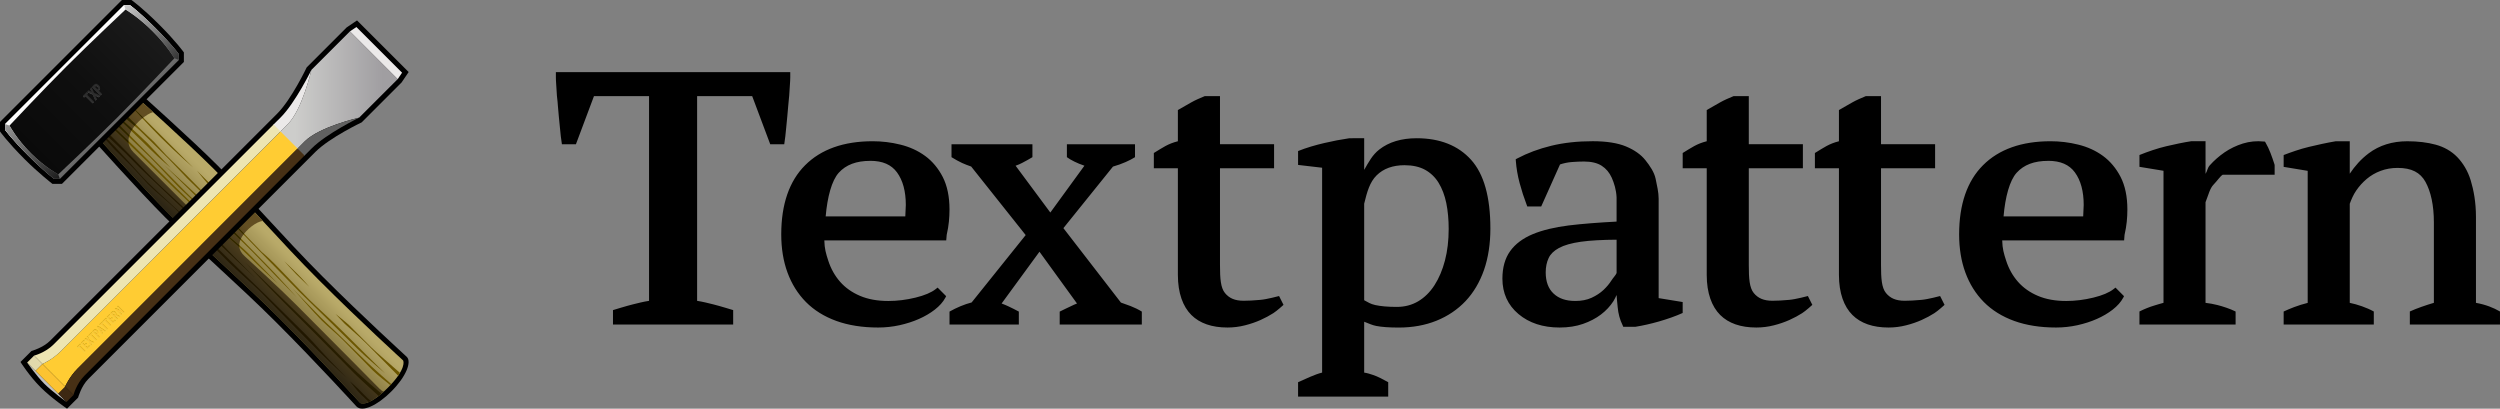 <svg height="34" viewBox="0 0 208 34" width="208" xmlns="http://www.w3.org/2000/svg" xmlns:xlink="http://www.w3.org/1999/xlink"><rect x="0" y="0" width="208" height="34" fill="#808080" stroke="none"/><linearGradient id="a" gradientTransform="matrix(1 0 0 -1 -101 -22.5)" gradientUnits="userSpaceOnUse" x1="120.036" x2="123.772" y1="-45.273" y2="-41.537"><stop offset=".125" stop-color="#7b6c35"/><stop offset=".875" stop-color="#b9aa69"/></linearGradient><linearGradient id="b" gradientTransform="matrix(1 0 0 -1 -101 -22.5)" gradientUnits="userSpaceOnUse" x1="120.032" x2="123.706" y1="-45.27" y2="-41.596"><stop offset="0" stop-color="#2b2414"/><stop offset=".75" stop-color="#624e22"/></linearGradient><linearGradient id="c" gradientTransform="matrix(1 0 0 -1 -101 -22.5)" gradientUnits="userSpaceOnUse" x1="122.961" x2="120.392" y1="-42.33" y2="-44.898"><stop offset=".5" stop-color="#2d2400"/><stop offset=".875" stop-color="#211700"/></linearGradient><linearGradient id="d" gradientTransform="matrix(1 0 0 -1 -101 -22.5)" gradientUnits="userSpaceOnUse" x1="106.375" x2="110.927" y1="-27.872" y2="-32.424"><stop offset="0" stop-color="#fff"/><stop offset="1" stop-color="#666"/></linearGradient><linearGradient id="e" gradientTransform="matrix(1 0 0 -1 -101 -22.5)" gradientUnits="userSpaceOnUse" x1="103.56" x2="113.7" y1="-35.239" y2="-25.099"><stop offset="0" stop-color="#0a0a0a"/><stop offset=".5" stop-color="#0f0f0f"/><stop offset="1" stop-color="#1a1a1a"/></linearGradient><linearGradient id="f" gradientTransform="matrix(1 0 0 -1 -101 -22.5)" gradientUnits="userSpaceOnUse" x1="101.31" x2="105.862" y1="-32.936" y2="-37.488"><stop offset="0" stop-color="#999"/><stop offset="1" stop-color="#1a1a1a"/></linearGradient><linearGradient id="g" gradientTransform="matrix(1 0 0 -1 -101 -22.5)" gradientUnits="userSpaceOnUse" x1="111.439" x2="115.992" y1="-22.807" y2="-27.359"><stop offset="0" stop-color="#ccc"/><stop offset="1" stop-color="#333"/></linearGradient><linearGradient id="h" gradientTransform="matrix(1 0 0 -1 -101 -22.5)" gradientUnits="userSpaceOnUse" x1="124.297" x2="134.087" y1="-30.008" y2="-30.008"><stop offset=".125" stop-color="#cdcdcb"/><stop offset=".875" stop-color="#a09ea1"/></linearGradient><path d="m32.562 32.566c-1.183 1.183-2.415 1.74-2.898 1.256-.18-.18 0 0 0 0-.086-.086-3.175-3.493-6.685-7.004-3.18-3.18-6.907-6.405-9.204-8.702-2.295-2.295-6.11-6.58-6.115-6.583l-.255-.288 1.85-2.012 1.988-1.824.287.255c.004.003 4.29 3.82 6.584 6.113 2.298 2.297 5.52 6.025 8.7 9.206 3.51 3.51 6.88 6.558 7.033 6.71.412.414-.038 1.625-1.285 2.872z"/><path d="m17.812 14.08c-2.278-2.28-6.565-6.1-6.565-6.1l-1.705 1.567-1.564 1.703s3.82 4.288 6.098 6.565c2.278 2.278 6.01 5.51 9.204 8.702 3.51 3.512 6.628 6.95 6.683 7.004s.713.332 2.3-1.255c1.585-1.585 1.307-2.247 1.27-2.283-.037-.037-3.508-3.187-7.02-6.7-3.193-3.193-6.423-6.925-8.7-9.203z" fill="url(#a)"/><path d="m31.935 32.578c-.108-.014-.225-.104-.37-.246-.16-.162-3.425-3.48-6.937-6.99-1.304-1.305-3.883-3.682-4.243-4-.63-.555-.573-1.12-.24-1.666.34-.558 1.165-1.24 1.72-1.29-.537-.583-1.06-1.15-1.56-1.69-1.534.852-3.295 1.876-3.554 1.616-1.226-1.228-4.33-4.33-5.642-5.64-.577-.575-.5-1.194-.173-1.803.356-.667 1.267-1.397 1.808-1.543-.883-.8-1.495-1.345-1.495-1.345l-1.706 1.566-1.563 1.703s3.82 4.29 6.097 6.566c2.277 2.277 6.01 5.51 9.203 8.7 3.51 3.513 6.628 6.95 6.683 7.005.05.052.622.292 1.972-.942z" fill="url(#b)"/><path d="m25.725 23.86s-.44-.53-.968-1.06c-.528-.528-1.11-1.07-1.11-1.07s.644.73.987 1.073c.344.343 1.09 1.057 1.09 1.057zm-8.017-8.34-1.32-1.32s.757.968 1.215 1.426.607.395.105-.105zm-1.136 1.982c-.807-.807-2.112-2.042-4.22-4.148-1.63-1.632-2.934-2.85-3.342-3.228l-.095.104c.566.54 2.998 2.874 4.332 4.21 1.516 1.514 4.09 3.925 4.776 4.483.687.56 2.006 1.707 3.012 2.715 1.005 1.006 2.063 1.938 2.063 1.938s-1.72-1.77-2.48-2.53c-.756-.76-3.113-2.61-4.046-3.544zm-.503-3.564-2.65-2.65c-1.22-1.218-2.436-2.435-2.764-2.763l-.006.005c.325.363 1.566 1.75 2.682 2.864 1.293 1.294 2.737 2.544 2.737 2.544zm-3.245-1.91c.21.21.788.773 1.21 1.197.422.422 1.308 1.383 1.528 1.602.878.88 1.483 1.425 2.52 2.464 1.04 1.04 3.593 3.695 4.104 4.208.864.863 2.05 2.105 2.658 2.714.607.608 1.98 1.923 2.676 2.62.696.694 1.62 1.587 2.236 2.202.616.618 2.285 2.032 2.285 2.032s-2.654-2.615-3.603-3.566c-.95-.95-2.157-2.02-2.747-2.61-.822-.822-2.173-2.27-2.87-2.968-.695-.694-.906-.82-1.056-.97-.148-.148-1.602-1.672-1.99-2.06-.385-.385-3.775-3.83-4.4-4.454-.624-.625-1.284-1.267-1.548-1.53-.264-.265-.723-.81-1.004-1.093-.282-.28-.758-.703-1.092-1.038-.316-.316-1.176-1.144-1.707-1.672l-.183.17c.906.887 1.473 1.264 1.818 1.608.362.36.956.932 1.167 1.145zm2.067 3.565c.646.646 3.345 3.08 3.345 3.08s-1.846-1.76-2.78-2.694-2.082-2.133-3.2-3.25c-.93-.933-2.45-2.467-2.926-2.95l-.14.15c.63.598 2.69 2.557 3.29 3.157.71.71 1.765 1.86 2.412 2.506zm13.685 12.633c-.67-.67-1.33-1.255-1.92-1.846-.59-.588-2.288-2.36-2.288-2.36s1.733 1.98 2.375 2.623c.643.642 1.1.957 1.866 1.724.767.767 1.924 1.972 2.382 2.43.37.37 1.184 1.014 1.483 1.248.027-.03.056-.058.082-.086-.38-.333-1.584-1.39-2.116-1.92-.63-.637-1.195-1.146-1.863-1.814zm2.306.67-1.83-1.836c-.248-.245-1.132-.937-1.132-.937s.612.668.78.835c.167.168 1.1.94 1.796 1.638.598.597 2.192 2.218 2.63 2.663.058-.084.11-.16.15-.235-.45-.393-2.04-1.776-2.393-2.13zm-16.672-14.923c-.728-.747-1.612-1.73-1.926-2.045-.723-.722-2.146-1.958-2.656-2.462l-.086.08-.01.013c.52.505 2.08 1.976 3.06 2.954.632.632 1.62 1.46 1.62 1.46zm-.593-.286c.794.79 6.625 6.5 7.373 7.247.748.75 1.602 1.674 2.042 2.115.44.44 1.654 1.69 1.654 1.69s-1.637-1.85-2.587-2.8c-.95-.952-3.28-3.357-4.353-4.432-.788-.786-4.13-3.82-4.13-3.82z" fill="#6b5600"/><path d="m23.083 25.506c-1.08-1.08-3.173-3.06-4.083-3.97-.15-.148-1.986-1.946-2.374-2.334-.387-.388-3.772-3.46-4.397-4.085s-1.33-1.476-1.594-1.74c-.264-.265-.764-.852-1.045-1.134-.28-.282-.713-.747-1.048-1.08-.115-.115-.2-.18-.25-.202l-.04.037c.023.053.092.143.22.27.36.362.827.935 1.038 1.146.21.21.916.9 1.338 1.324.423.422 1.223 1.34 1.442 1.56.88.88 1.568 1.34 2.607 2.38 1.04 1.04 3.51 3.518 4.02 4.03.865.862 2.134 1.944 2.74 2.552.608.606 1.98 2.05 2.676 2.744.696.696 1.616 1.65 2.232 2.266.616.617 2.29 2.183 2.29 2.183-2.554-2.603-2.474-2.68-3.363-3.567-.95-.953-1.82-1.79-2.41-2.38zm5.656 4.54c-.87-.87-1.52-1.563-2.44-2.478-.92-.913-1.955-1.888-2.766-2.694-.812-.806-3.148-3.054-3.148-3.054s2.307 2.418 3.19 3.295c.884.878 1.592 1.6 2.646 2.646 1.054 1.05 2.646 2.697 3.275 3.32.53.53 2.01 1.865 2.01 1.865l.235-.193s-1.7-1.405-3.003-2.706zm-17.514-16.503c.756.81 5.537 5.22 6.225 5.957.69.735 3.774 3.61 3.774 3.61s-2.083-2.073-3.076-3.14c-.995-1.064-4.782-4.376-5.97-5.65-1.19-1.272-3.28-3.346-3.28-3.346l-.187.146s1.76 1.613 2.516 2.423zm19.016 19.25c-.578-.612-1.155-1.088-1.155-1.088s.68.883 1.002 1.172c.212.19.454.434.595.576.057-.024.117-.053.18-.086-.126-.092-.327-.26-.623-.574zm-12.516-14.608-.02.007.53.482-.51-.49zm2.192 2.385c-.01-.058-.012-.117-.01-.175-.716-.62-1.698-1.427-2.477-2.106-.032.01-.065.02-.097.028.3.27.542.482.69.604.45.366 1.168.984 1.894 1.648zm.133-.716c-.65-.665-1.316-1.345-1.84-1.878-.055.024-.106.048-.16.07l1.953 1.916c.015-.036.03-.072.047-.108zm-8.132-10.067c-.6-.6-1.076-1.075-1.262-1.263l-.006.005c.18.2.637.71 1.195 1.312l.073-.055zm8.392 9.656c-.228-.235-.425-.44-.536-.55-.124-.124-.56-.567-1.117-1.13l-.072.033c.484.492 1.09 1.117 1.673 1.718l.052-.07zm-9.536-8.204c-.602-.61-1.16-1.174-1.426-1.445-.045.057-.088.11-.128.163.305.29.898.853 1.51 1.437.01-.053.027-.105.044-.156zm.527-.884c-.39-.384-.91-.886-1.277-1.25l-.178.164-.005.004c.584.572 1.026.93 1.36 1.207.033-.04.064-.082.1-.124zm-.614 1.358c-.777-.75-1.354-1.288-1.63-1.544-.03.043-.06.08-.083.113.303.29.97.932 1.732 1.667-.015-.077-.02-.157-.02-.236zm.248-.845c.022-.044.053-.087.08-.13-.558-.507-1.107-1-1.385-1.272l-.06.053-.034.044c.267.258.8.764 1.388 1.326l.01-.02z" fill="url(#c)"/><path d="m10.937 0s.892.63 2.312 2.05 2.05 2.312 2.05 2.312v.792l-10.145 10.144h-.792s-1.186-.925-2.31-2.05c-1.422-1.42-2.052-2.31-2.052-2.31v-.793l10.145-10.145z"/><path d="m10.803.426h-.48l-9.899 9.896v.48s.522.742 1.926 2.145c1.406 1.405 2.147 1.928 2.147 1.928h.48l9.898-9.897v-.48s-.522-.74-1.927-2.145c-1.404-1.406-2.145-1.927-2.145-1.927z" fill="url(#d)"/><path d="m10.803.426h-.48l-9.899 9.896v.48s.522.742 1.926 2.145c1.406 1.405 2.147 1.928 2.147 1.928h.48l9.898-9.897v-.48s-.522-.74-1.927-2.145c-1.404-1.406-2.145-1.927-2.145-1.927z" fill="url(#d)"/><path d="m14.51 4.848s-2.78 2.96-4.74 4.92-4.922 4.742-4.922 4.742-1.085-.566-2.288-1.77c-1.205-1.206-1.77-2.29-1.77-2.29s2.78-2.96 4.74-4.92 4.92-4.74 4.92-4.74 1.045.606 2.25 1.81 1.81 2.248 1.81 2.248z" fill="url(#e)"/><path d="m4.848 14.51s-1.085-.566-2.288-1.77c-1.205-1.206-1.77-2.29-1.77-2.29l-.365-.13v.48s.522.743 1.926 2.146c1.406 1.405 2.147 1.928 2.147 1.928h.48z" fill="url(#f)"/><path d="m14.875 4.977v-.48s-.522-.74-1.927-2.145c-1.404-1.404-2.145-1.926-2.145-1.926h-.48l.128.363s1.045.606 2.25 1.81 1.81 2.248 1.81 2.248l.365.13z" fill="url(#g)"/><path d="m7.112 8.008-.116.115-.093-.094.33-.33.092.094-.115.116.6.598-.1.098-.598-.598zm.605-.132-.46-.2.106-.105.28.13-.13-.28.105-.105.198.462.506.22-.105.106-.32-.148.148.32-.106.105-.223-.504zm-.042-.616.148-.15c.055-.053.108-.082.177-.08.07 0 .125.035.207.117.06.06.097.106.11.168.02.073.003.144-.07.216l-.05.053.27.27-.1.098-.692-.69zm.428.228.047-.047c.08-.08.034-.13-.036-.197-.065-.066-.118-.12-.196-.042l-.052.054.237.234z" fill="#494949"/><path d="m7.112 7.924-.116.114-.093-.093.33-.33.092.095-.115.114.6.6-.1.1zm.605-.134-.46-.2.106-.104.28.13-.13-.282.105-.104.198.462.506.22-.105.105-.32-.148.148.318-.106.106-.223-.503zm-.042-.616.148-.15c.055-.053.108-.08.177-.08s.125.036.208.118c.06.06.097.106.11.17.02.07.002.14-.07.214l-.05.05.27.272-.1.098zm.428.23.047-.05c.08-.078.034-.128-.036-.197-.065-.064-.12-.12-.196-.04l-.052.05z" fill="#191919"/><g fill="#2d2d2d"><path d="m7.112 7.966-.116.115-.093-.094.33-.328.092.094-.115.114.6.6-.1.098-.598-.598z"/><path d="m7.717 7.833-.46-.2.106-.104.28.13-.13-.283.105-.104.198.462.506.22-.105.106-.32-.147.148.32-.106.104-.223-.504zm-.042-.615.148-.15c.055-.054.108-.082.177-.08s.125.033.207.117c.06.06.097.105.11.168.02.072.003.143-.07.216l-.05.05.27.27-.1.098-.692-.69zm.428.228.047-.046c.08-.082.034-.13-.036-.2-.065-.065-.118-.118-.196-.042l-.052.052z" fill="#2d2d2d"/></g><path d="m3.378 32.223c-.94-.94-1.674-2.106-1.674-2.106l.915-.915s.958-.263 1.54-.845l18.899-18.897c1.203-1.203 2.46-3.854 2.46-3.854l3.322-3.322.864-.586 4.296 4.296-.587.866-3.32 3.32s-2.65 1.258-3.853 2.46l-18.896 18.898c-.582.583-.846 1.542-.846 1.542l-.92.92s-1.26-.84-2.2-1.777z"/><path d="m29.113 2.613-3.203 3.202s-.754 3.306-1.972 4.523l-.642.642 1.42 1.422.643-.643c1.217-1.218 4.523-1.973 4.523-1.973l3.203-3.2-3.973-3.974z" fill="url(#h)"/><path d="m24.718 12.402.58.58.642-.642c1.217-1.22 3.944-2.553 3.944-2.553s-3.307.755-4.524 1.973z" fill="#616161"/><path d="m22.717 10.4.58.58.642-.642c1.216-1.218 1.97-4.523 1.97-4.523s-1.332 2.725-2.549 3.945z" fill="#ebe9e9"/><path d="m23.34 10.938-18.3 18.3c-.697.695-1.508 1.044-1.508 1.044l1.884 1.884s.35-.812 1.045-1.507l18.298-18.3-1.42-1.422z" fill="#fc3"/><path d="m2.257 30.165s.78 1.115 1.422 1.757c.64.643 1.854 1.52 1.854 1.52l-3.277-3.277z" fill="#bfbfbf"/><path d="m33.087 6.587.365-.54-3.8-3.798-.54.363" fill="#ebe9e9"/><path d="m6.57 28.82-.086.086-.07-.07.25-.25.07.07-.086.087.455.455-.076.074-.456-.453zm.17-.312.224-.224.07.07-.148.15.154.153.13-.13.07.07-.13.13.155.154.15-.148.074.076-.225.224-.526-.524zm.637-.138-.348-.15.08-.08.21.1-.097-.215.08-.08.15.352.384.167-.08.08-.243-.11.112.24-.08.08-.17-.383zm.133-.49-.087.088-.07-.07.25-.25.07.07-.087.087.455.454-.074.075-.456-.454zm.168-.31.113-.114c.042-.04.082-.062.136-.06.052 0 .095.025.157.09.045.044.073.078.083.126.014.055 0 .108-.055.164l-.037.04.206.203-.076.074-.526-.524zm.326.173.036-.036c.062-.06.026-.098-.026-.15-.05-.05-.09-.09-.15-.03l-.04.038zm.076-.575.062-.062.644.41-.076.073-.135-.09-.102.102.09.135-.076.075-.408-.644zm.183.12-.002.002.153.227.076-.075-.227-.153zm.157-.318-.087.086-.07-.07.25-.25.07.07-.087.088.455.454-.074.076-.456-.455zm.29-.29-.087.088-.07-.07.25-.252.07.072-.086.087.455.454-.075.075zm.17-.312.223-.224.07.07-.148.15.155.156.13-.13.07.07-.13.13.153.154.15-.15.076.076-.226.225-.525-.527zm.317-.318.12-.12c.09-.088.187-.08.29.02.06.063.087.123.065.2l.32.157-.078.08-.295-.155-.046.045.225.226-.077.075-.526-.527zm.31.16.043-.042c.052-.053.03-.09-.02-.143-.055-.054-.092-.074-.147-.02l-.04.04.164.166zm.046-.515.072-.072.43.204.002-.002-.316-.317.076-.075.526.526-.07.07-.432-.202-.002.002.315.316-.075.074-.525-.525z" fill="#ba9c0a"/><path d="m6.57 28.888-.086.087-.07-.07.25-.25.07.07-.086.088.455.453-.076.076-.456-.454zm.17-.312.224-.225.07.072-.148.15.154.153.13-.13.07.07-.13.13.155.155.15-.15.074.077-.225.223-.526-.524zm.637-.136-.348-.152.08-.08.21.1-.097-.215.08-.08.15.352.384.166-.08.082-.243-.112.112.242-.08.08-.17-.383zm.133-.49-.087.086-.07-.07.25-.25.07.07-.087.088.455.454-.074.076-.456-.455zm.168-.31.113-.114c.042-.042.082-.062.136-.06.052 0 .095.024.157.088.045.045.073.08.083.128.014.055 0 .108-.055.163l-.037.04.206.203-.076.076-.526-.525zm.326.172.036-.036c.062-.062.026-.098-.026-.15-.05-.05-.09-.09-.15-.03l-.04.04zm.076-.576.062-.062.644.408-.076.076-.135-.09-.102.102.09.136-.076.075-.408-.644zm.183.12v.002l.15.227.077-.074-.227-.154zm.157-.318-.087.087-.07-.072.25-.248.07.07-.087.087.455.455-.074.076-.456-.455zm.29-.29-.087.088-.07-.07.25-.25.07.07-.086.087.455.455-.075.074zm.17-.31.223-.225.07.07-.148.15.154.153.128-.13.07.07-.13.13.154.156.15-.15.076.075-.225.226-.524-.525zm.317-.318.12-.122c.09-.09.187-.08.29.022.06.06.087.122.065.196l.32.16-.078.08-.295-.155-.046.046.225.224-.077.076-.526-.527zm.31.158.043-.042c.052-.052.03-.09-.02-.143-.055-.054-.092-.073-.147-.018l-.04.04zm.046-.513.072-.073.43.203.002-.002-.316-.316.076-.074.526.524-.07.07-.432-.2.314.316-.075.076-.527-.525z" fill="#ecd74c"/><path d="m6.57 28.854-.086.086-.07-.07.25-.25.07.07-.086.09.455.453-.076.075-.456-.454zm.17-.312.224-.224.07.07-.148.148.154.155.13-.13.07.072-.13.13.155.153.15-.148.074.075-.224.225-.527-.525zm.637-.137-.348-.152.08-.08.21.1-.097-.213.08-.08.15.35.384.168-.08.08-.243-.11.112.24-.08.08-.17-.383zm.133-.492-.087.087-.07-.07.25-.248.07.07-.09.088.456.455-.076.074-.454-.457zm.168-.309.113-.112c.042-.043.082-.063.136-.062.052 0 .095.026.157.09.045.045.073.08.083.127.014.055 0 .108-.055.165l-.036.038.206.204-.075.075-.527-.526zm.326.174.036-.036c.062-.062.026-.1-.026-.15-.05-.05-.09-.09-.15-.032l-.04.04zm.076-.575.062-.062.644.41-.076.075-.135-.092-.102.103.09.135-.076.077-.408-.644zm.183.12.15.23.077-.076-.227-.155zm.157-.32-.087.087-.07-.07.25-.25.07.07-.087.088.455.455-.074.076-.456-.457zm.29-.289-.087.088-.07-.072.25-.248.07.07-.086.087.455.452-.075.077-.457-.456zm.17-.312.223-.224.07.07-.148.15.154.153.128-.13.07.072-.13.13.154.154.15-.148.076.074-.225.224-.524-.524zm.317-.317.12-.12c.09-.09.187-.08.29.02.06.062.087.122.065.197l.32.158-.078.08-.295-.153-.046.045.225.224-.077.075-.526-.525zm.31.16.043-.043c.052-.053.03-.09-.02-.143-.055-.054-.092-.073-.147-.02l-.04.04.164.164zm.046-.515.072-.073.43.204h.002l-.316-.318.076-.074.526.525-.07.07-.432-.2.314.317-.075.074z" fill="#fcc332"/><path d="m4.836 32.747.58-.58.698.696-.58.58z" fill="#3d2812"/><path d="m2.955 30.86-.696-.695.58-.58.696.696z" fill="#e2d9ac"/><path d="m5.417 32.167-.58.58-1.884-1.884.58-.58z" fill="#fcc332"/><path d="m25.34 12.94-.58-.58-18.298 18.3c-.696.694-1.045 1.506-1.045 1.506l.697.697s.232-.928.93-1.625l18.297-18.3z" fill="#473015"/><path d="m22.76 10.358-18.3 18.3c-.695.696-1.623.928-1.623.928l.696.696s.812-.348 1.51-1.045l18.296-18.3-.58-.58z" fill="#ede5b2"/><path d="m61 27v-1.2s-1.164-.357-1.64-.473c-.426-.104-.876-.223-1.36-.297v-17.03h4.583l1.5 4h1.166c.063-.393.124-.91.166-1.406.043-.496.135-1.29.167-1.805.032-.517.08-.654.1-1.15.022-.497.067-.82.067-1.21v-.429h-19.5v.43c0 .39.045.713.066 1.21.02.496.07.634.1 1.15.032.514.125 1.308.168 1.804.042.496.103 1.014.167 1.406h1.167l1.5-4h4.583v17.03c-.484.074-.934.192-1.36.297-.476.115-1.64.473-1.64.473v1.2zm15.97-14.027c-.598-.437-1.29-.753-2.056-.94-.756-.19-1.534-.282-2.31-.282-2.404 0-4.294.67-5.616 1.995-1.32 1.316-1.988 3.254-1.988 5.754 0 1.17.174 2.238.52 3.176.345.944.86 1.77 1.532 2.45.673.682 1.526 1.212 2.533 1.577 1 .362 2.17.547 3.476.547.602 0 1.2-.064 1.782-.192.58-.13 1.123-.303 1.612-.52.493-.216.937-.478 1.32-.775.393-.306.687-.637.875-.987l.07-.134-.71-.714-.16.126c-.365.287-.93.525-1.678.708-.76.186-1.522.28-2.263.28-.9 0-1.695-.143-2.358-.428-.662-.28-1.217-.673-1.65-1.165-.437-.495-.77-1.086-.987-1.756-.2-.613-.312-.99-.33-1.694h10.143l.038-.456c.09-.394.15-.765.184-1.104.033-.342.05-.683.05-1.012 0-1.064-.19-1.97-.56-2.698-.374-.726-.868-1.317-1.47-1.757zm-4.562.408c1.022 0 1.75.315 2.224.963.486.663.732 1.574.732 2.708 0 .144-.03.85-.042.95h-6.625c.14-1.62.504-2.982 1.087-3.628.604-.668 1.462-.99 2.624-.99zm102.562-.408c-.598-.437-1.29-.753-2.056-.94-.756-.19-1.533-.282-2.31-.282-2.404 0-4.294.67-5.616 1.995-1.318 1.316-1.988 3.254-1.988 5.754 0 1.17.174 2.238.52 3.176.346.944.86 1.77 1.533 2.45.673.682 1.525 1.212 2.533 1.577 1 .362 2.17.547 3.476.547.6 0 1.2-.064 1.78-.192.582-.13 1.123-.303 1.613-.52.492-.216.937-.478 1.32-.775.392-.306.686-.637.874-.987l.07-.134-.71-.714-.16.126c-.364.287-.93.525-1.677.708-.762.186-1.523.28-2.264.28-.9 0-1.694-.143-2.358-.428-.662-.28-1.217-.673-1.65-1.165-.437-.495-.77-1.086-.986-1.756-.2-.613-.312-.99-.33-1.694h10.143l.036-.456c.09-.394.15-.765.185-1.104.033-.342.05-.683.05-1.012 0-1.064-.188-1.97-.56-2.698-.374-.726-.868-1.317-1.47-1.757zm-4.562.408c1.02 0 1.75.315 2.224.963.486.663.732 1.574.732 2.708 0 .144-.03.85-.042.95h-6.625c.14-1.62.505-2.982 1.088-3.628.604-.668 1.46-.99 2.623-.99zm-91.408 13.619h5.767v-1.076c-.253-.138-.622-.322-.875-.44-.174-.08-.36-.16-.558-.233l3.15-4.308 3.123 4.308c-.167.064-.335.138-.502.223-.25.127-.645.295-.938.452v1.074h6.833v-1.076c-.26-.163-.642-.35-.934-.46-.264-.102-.532-.197-.805-.29l-4.786-6.194 4.125-5.12c.754-.213 1.434-.527 1.833-.783v-1.077h-5.667v1.076c.31.234.866.513 1.458.71l-2.836 3.896-2.89-3.894c.19-.065.373-.144.54-.232.25-.132.614-.325.86-.48v-1.076h-6.732v1.076c.258.16.635.377.88.484.227.103.48.2.756.295l4.535 5.703-4.497 5.606c-.577.144-1.268.434-1.84.76zm21.23-19c-.376.157-.78.327-1.127.525-.345.195-1.103.63-1.103.63v2.597c-.833.21-1.244.52-2 .978v1.27h2v8.875c0 1.518.424 2.636 1.12 3.33.694.693 1.706 1.045 3.007 1.045.493 0 .984-.06 1.458-.183.467-.117.903-.268 1.3-.446.392-.176.747-.368 1.056-.566.315-.2.848-.69.848-.69l-.37-.735s-1.02.277-1.562.32c-.553.05-1.02.073-1.385.073-.73 0-1.2-.21-1.555-.644-.36-.44-.413-1.22-.413-2.32v-8.059h4.5v-2h-4.5v-4h-1.272zm44 0c-.376.157-.78.327-1.127.525-.345.195-1.103.63-1.103.63v2.597c-.833.21-1.244.52-2 .978v1.27h2v8.875c0 1.518.424 2.636 1.12 3.33.693.693 1.705 1.045 3.007 1.045.492 0 .983-.06 1.457-.183.467-.117.903-.268 1.3-.446.392-.176.747-.368 1.056-.566.314-.2.847-.69.847-.69l-.37-.735s-1.02.277-1.562.32c-.553.05-1.02.073-1.385.073-.73 0-1.2-.21-1.557-.644-.36-.44-.412-1.22-.412-2.32v-8.059h4.5v-2h-4.5v-4h-1.27zm-28.73 23.8c-.39-.22-.898-.488-1.25-.6-.285-.092-.463-.156-.75-.2v-4.232c.426.16.632.276 1 .35.456.09 1.088.135 1.88.135 1.14 0 2.196-.19 3.136-.57.942-.38 1.756-.93 2.42-1.633.66-.7 1.177-1.57 1.534-2.59.354-1.013.53-2.194.53-3.44 0-2.633-.537-4.536-1.604-5.722-1.07-1.19-2.596-1.797-4.53-1.797-1.267 0-2.313.317-3.108.938-.577.453-.87 1.02-1.258 1.695v-2.634l-1.234.002c-.684.1-1.387.233-2.092.4-.717.167-1.492.39-2.174.666v1.154l2 .233v17.045c-.635.158-1.334.51-2 .8v1.2h7.5zm5.03-12.745c0 .95-.103 1.832-.31 2.62-.204.784-.498 1.477-.874 2.06-.37.572-.825 1.02-1.353 1.334-.522.308-1.12.465-1.772.465-.74 0-1.347-.053-1.803-.155-.406-.09-.584-.226-.918-.4v-8.034c.243-.995.462-1.79 1.037-2.358.567-.56 1.347-.842 2.317-.842.676 0 1.252.128 1.714.382.46.254.84.618 1.123 1.08.29.472.506 1.04.64 1.684.133.654.2 1.38.2 2.163zm19.47 6.075-2-.327v-8.266c0-.548-.14-1.103-.25-1.653-.115-.564-.48-1.087-.85-1.554s-.916-.853-1.616-1.145c-.694-.288-1.626-.436-2.77-.436-1.26 0-2.42.127-3.454.38-1.033.252-1.985.607-2.83 1.056l-.123.065.01.135c.043.602.15 1.226.317 1.85.166.62.362 1.227.583 1.803l.052.14h1.16l1.564-3.496c.322-.107.652-.175.982-.2.377-.028.72-.043 1.017-.043.607 0 1.1.117 1.467.352.366.233.647.57.84 1 .196.445.37.993.4 1.626v2.02c-1.456.075-2.876.184-3.984.32-1.177.146-2.18.39-2.985.723-.823.342-1.458.817-1.885 1.413-.428.597-.645 1.368-.645 2.29 0 1.21.45 2.2 1.34 2.947.88.742 2.03 1.12 3.417 1.12.724 0 1.38-.102 1.95-.302.568-.198 1.07-.46 1.492-.78.423-.322.772-.696 1.035-1.108.11-.17.185-.345.265-.517.02.352.064.687.09 1 .047.552.187 1.065.416 1.527l.05.122 1.013-.003c.617-.1 1.273-.246 1.948-.44.674-.193 1.424-.453 1.982-.71v-.91zm-6.592-1.004c-.265.25-.6.47-.99.65-.384.176-.837.264-1.348.264-.777 0-1.37-.198-1.81-.612-.437-.407-.657-1-.657-1.764 0-.45.082-.85.244-1.195.152-.33.443-.61.857-.836.434-.236 1.05-.41 1.827-.52.748-.107 1.816-.165 2.97-.17v2.773c-.063.17-.28.383-.437.63-.165.263-.386.525-.655.78zm52.592 1.791c-.432-.22-1.07-.427-1.5-.536-.363-.09-.64-.142-1-.184v-8.373c.255-.644.354-1.138.67-1.468.305-.314.56-.706.76-.818h4.32v-.788l-.01-.066c-.105-.332-.217-.648-.333-.95-.118-.31-.254-.595-.405-.855l-.055-.095-.11-.01c-.587-.062-1.167-.005-1.726.166-.55.172-1.065.42-1.528.736-.46.317-.872.68-1.227 1.076-.21.234-.2.473-.355.71v-2.712h-1.198c-.654.098-1.366.255-2.07.417-.72.168-1.558.457-2.23.73v.983l2 .328v10.987c-.283.068-.502.15-.784.23-.346.1-.832.293-1.217.49v1.085h8v-1.083zm22 0c-.54-.316-1.2-.577-2-.72v-7.154c0-1.212-.192-2.23-.434-3.027-.244-.812-.66-1.468-1.13-1.955-.478-.487-1.08-.833-1.792-1.026-.69-.188-1.484-.283-2.357-.283-1.246 0-2.324.337-3.207 1-.652.49-1.153 1.062-1.58 1.7v-2.7h-1.167c-.8.136-1.51.297-2.236.47-.736.174-1.534.462-2.097.677v.984l2 .33v10.986c-.814.203-1.488.48-2 .72v1.081h7.5v-1.083c-.584-.326-1.377-.593-2-.72v-8.247c.142-.374.293-.74.533-1.09.244-.36.54-.687.877-.972.333-.282.723-.51 1.157-.672.433-.163.91-.246 1.415-.246 1.166 0 1.883.38 2.317 1.16.45.817.7 1.952.7 3.375v6.69c-.633.185-1.456.467-2 .72v1.085h7.5v-1.083zm-52.77-17.917c-.376.157-.78.327-1.127.525-.345.195-1.103.63-1.103.63v2.597c-.833.21-1.244.52-2 .978v1.27h2v8.875c0 1.518.424 2.636 1.12 3.33.693.693 1.705 1.045 3.007 1.045.492 0 .983-.06 1.457-.183.467-.117.903-.268 1.3-.446.392-.176.747-.368 1.056-.566.314-.2.847-.69.847-.69l-.37-.735s-1.02.277-1.562.32c-.553.05-1.02.073-1.385.073-.73 0-1.2-.21-1.557-.644-.36-.44-.412-1.22-.412-2.32v-8.059h4.5v-2h-4.5v-4h-1.27z"/></svg>